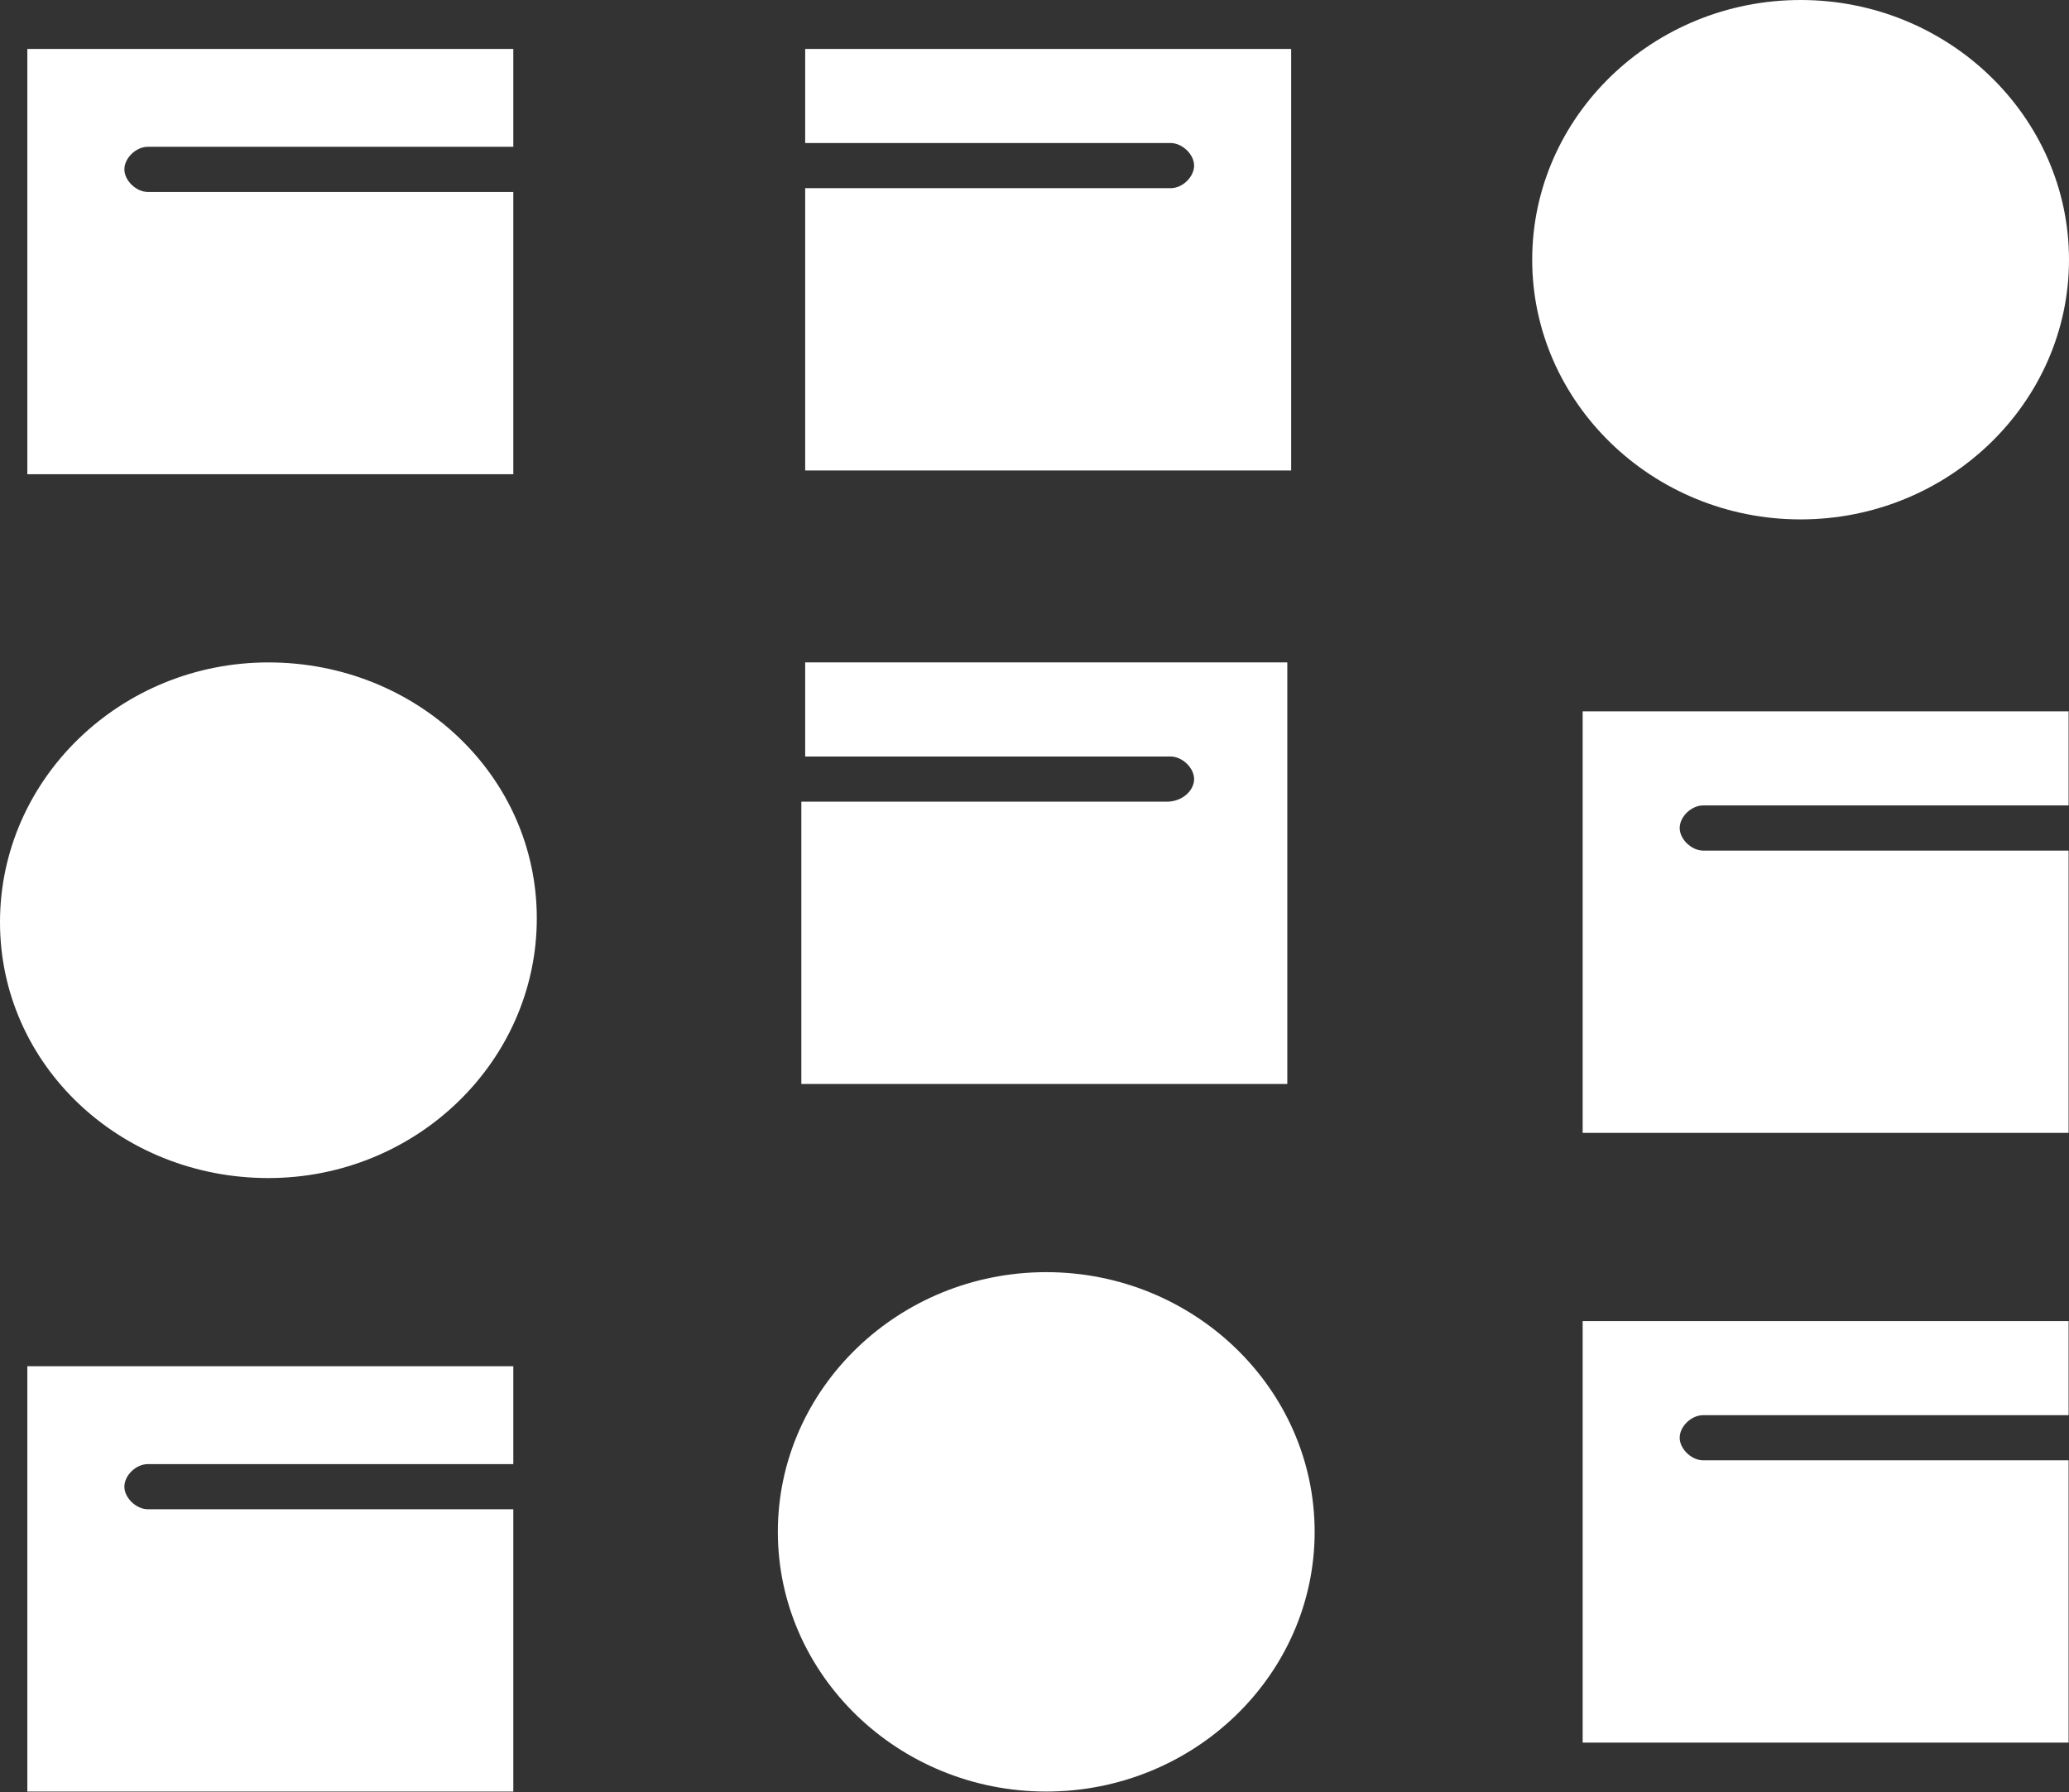 <svg width="127" height="110" viewBox="0 0 127 110" fill="none" xmlns="http://www.w3.org/2000/svg">
<rect x="0" y="0" width="127" height="110" fill="#333333" stroke="none"/>
<path d="M1.678 109.954H31.508V92.629H9.077C8.367 92.629 7.635 91.936 7.635 91.243C7.635 90.55 8.344 89.858 9.077 89.858H31.508V83.852H1.678V109.954Z" fill="white"/>
<path d="M97.147 106.951H126.976V89.626H104.545C103.836 89.626 103.103 88.933 103.103 88.24C103.103 87.547 103.812 86.855 104.545 86.855H126.976V81.08H97.147V106.951Z" fill="white"/>
<path d="M64.221 78.077C55.144 78.077 47.746 85.237 47.746 94.015C47.746 102.793 55.144 109.954 64.221 109.954C73.297 109.954 80.696 102.793 80.696 94.015C80.696 85.237 73.297 78.077 64.221 78.077Z" fill="white"/>
<path d="M16.475 40.655C7.398 40.655 0 47.816 0 56.594C0 65.372 7.398 72.302 16.475 72.302C25.551 72.302 32.95 65.141 32.95 56.363C32.95 47.585 25.551 40.655 16.475 40.655Z" fill="white"/>
<path d="M31.508 11.781H9.077C8.367 11.781 7.635 11.088 7.635 10.395C7.635 9.702 8.344 9.009 9.077 9.009H31.508V3.003H1.678V29.105H31.508V11.781Z" fill="white"/>
<path d="M79.254 40.655H49.424V46.43H71.856C72.565 46.43 73.297 47.123 73.297 47.816C73.297 48.509 72.588 49.202 71.619 49.202H49.188V66.527H79.017V40.655H79.254Z" fill="white"/>
<path d="M110.525 31.878C119.602 31.878 127 24.717 127 15.939C127 7.161 119.602 0 110.525 0C101.449 0 94.05 7.161 94.05 15.939C94.05 24.717 101.449 31.878 110.525 31.878Z" fill="white"/>
<path d="M97.147 69.53H126.976V52.205H104.545C103.836 52.205 103.103 51.512 103.103 50.819C103.103 50.126 103.812 49.433 104.545 49.433H126.976V43.658H97.147V69.53Z" fill="white"/>
<path d="M79.254 3.003H49.424V8.778H71.856C72.565 8.778 73.297 9.471 73.297 10.164C73.297 10.857 72.588 11.55 71.856 11.55H49.424V28.875H79.254V3.003Z" fill="white"/>
</svg>
